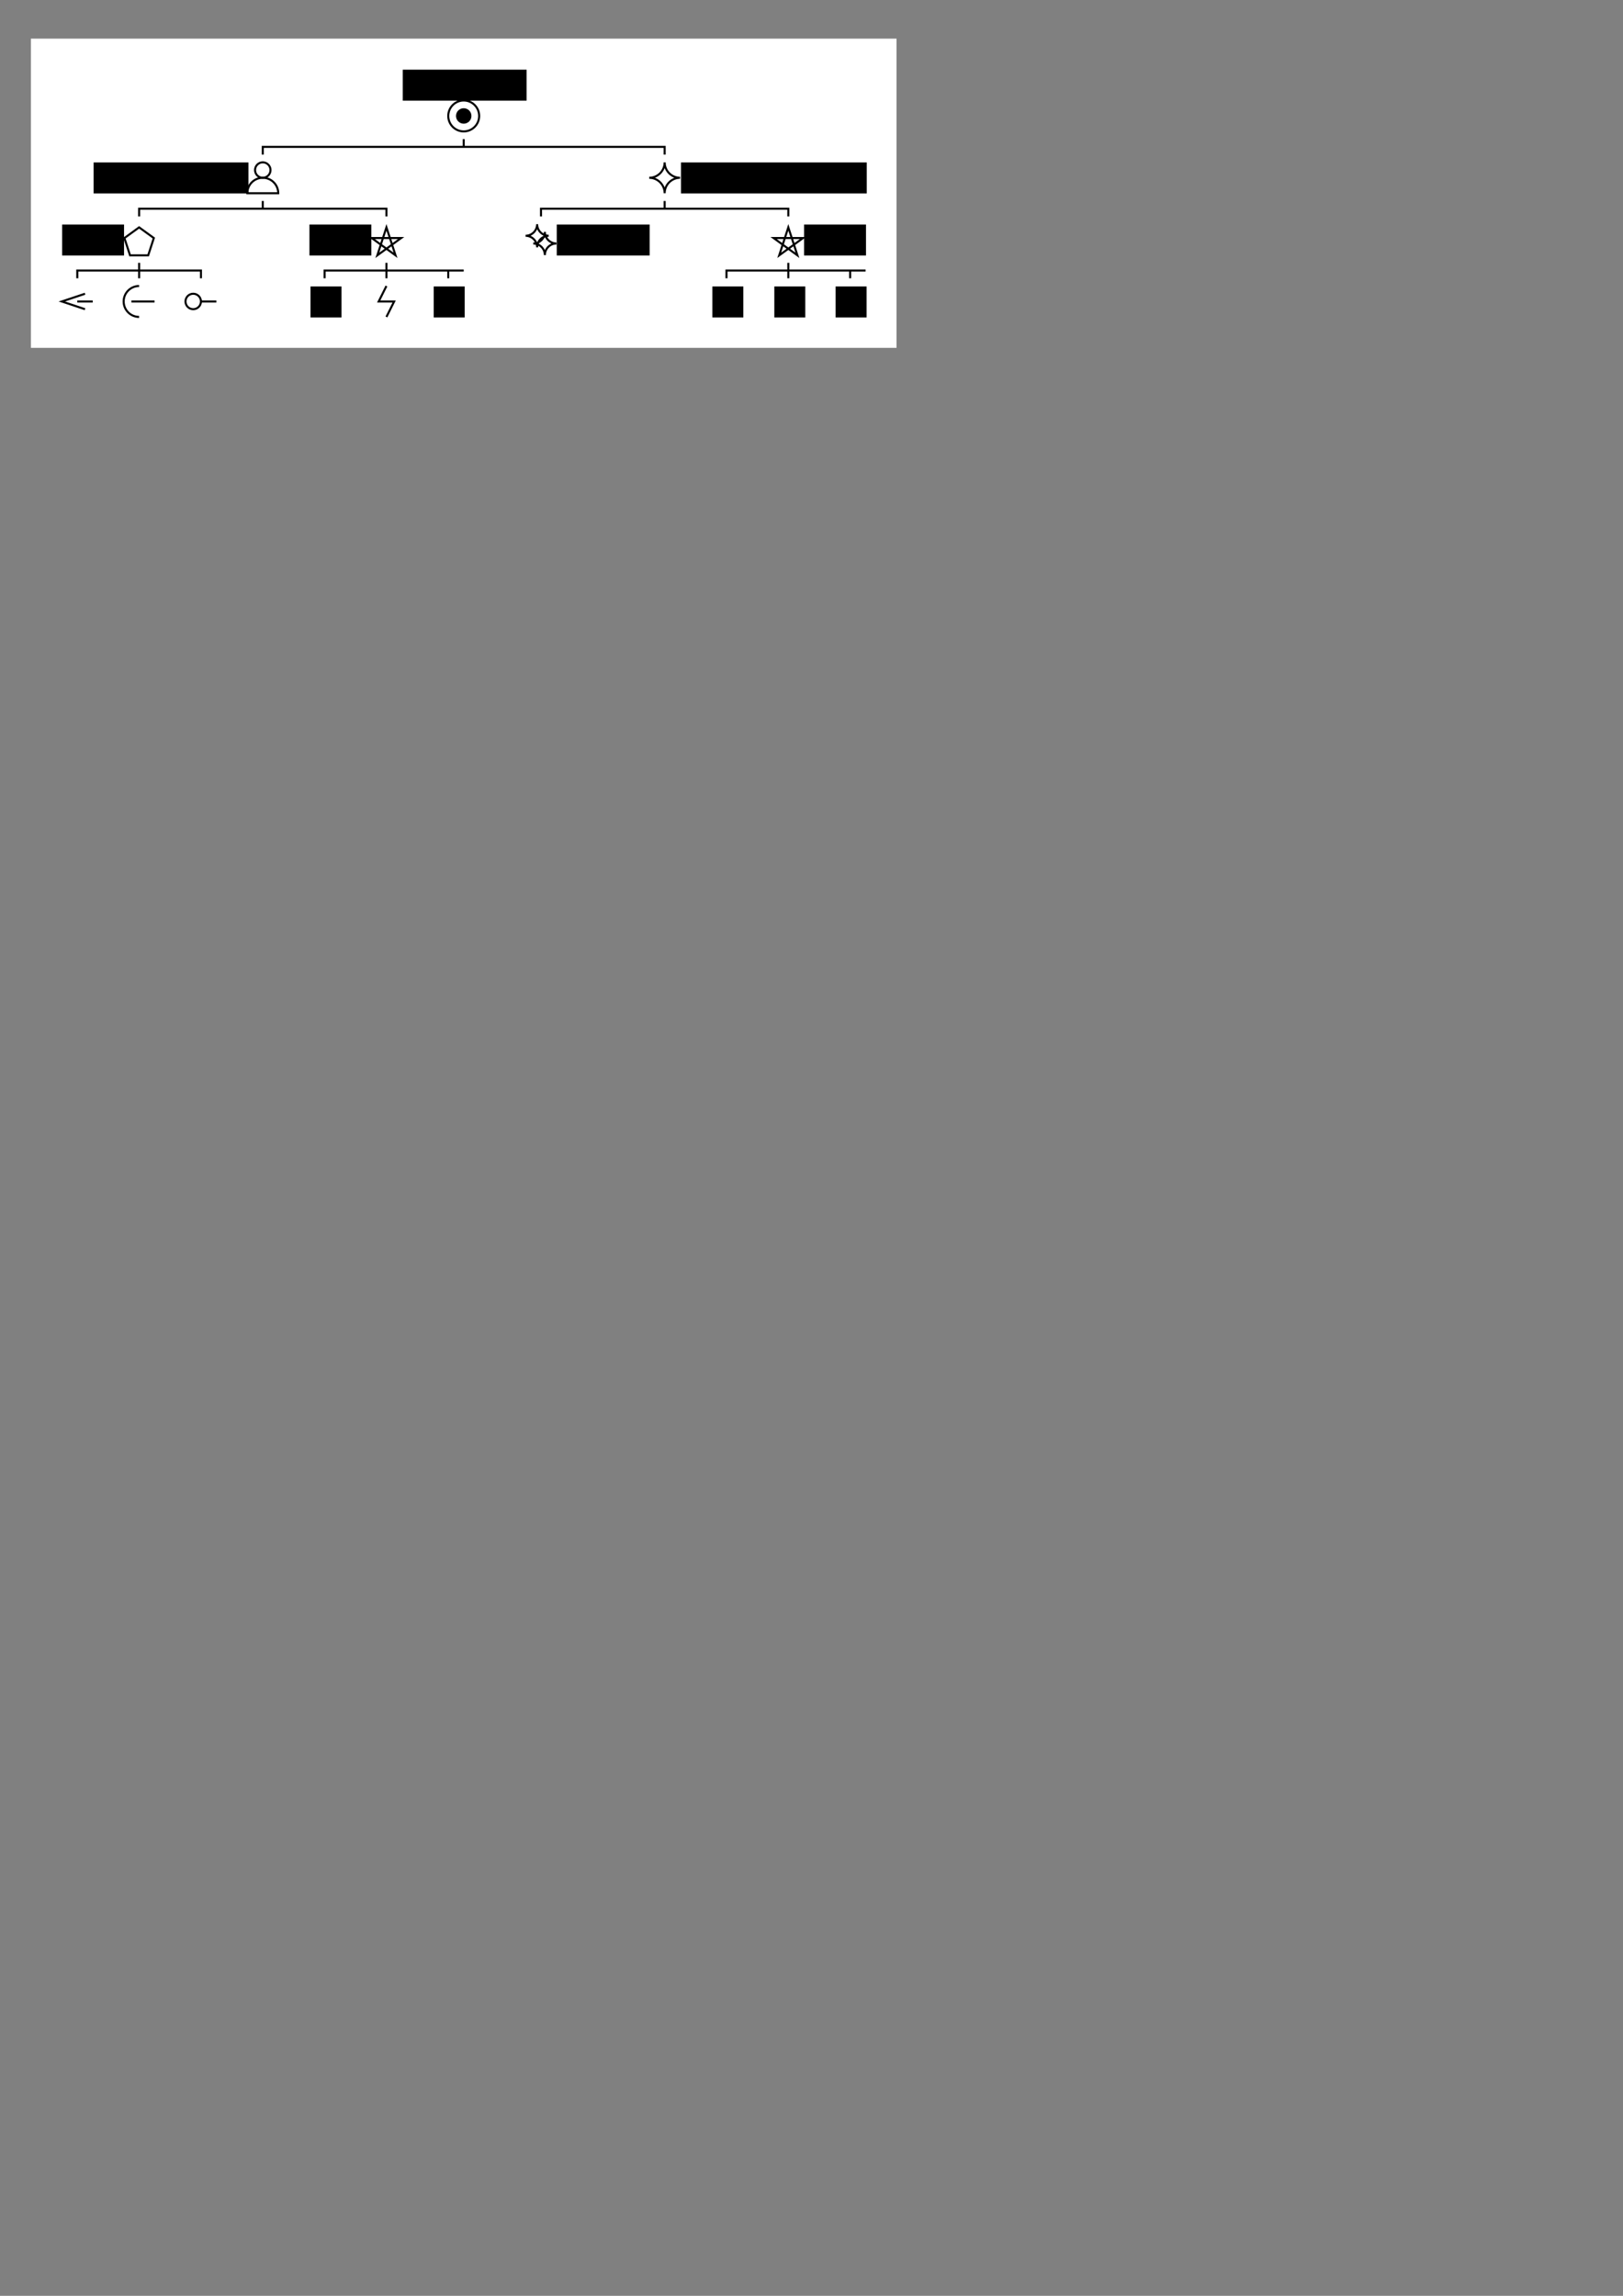 <?xml version="1.0" encoding="UTF-8" standalone="no"?>
<!-- Created with Inkscape (http://www.inkscape.org/) -->

<svg
   xmlns:dc="http://purl.org/dc/elements/1.1/"
   xmlns:cc="http://creativecommons.org/ns#"
   xmlns:rdf="http://www.w3.org/1999/02/22-rdf-syntax-ns#"
   xmlns:svg="http://www.w3.org/2000/svg"
   xmlns="http://www.w3.org/2000/svg"
   xmlns:sodipodi="http://sodipodi.sourceforge.net/DTD/sodipodi-0.dtd"
   xmlns:inkscape="http://www.inkscape.org/namespaces/inkscape"
   width="210mm"
   height="297mm"
   viewBox="0 0 210 297"
   version="1.1"
   id="svg422"
   inkscape:version="0.92.4 (5da689c313, 2019-01-14)"
   sodipodi:docname="3_damage.svg"
   inkscape:export-filename="C:\Users\MotLA\Desktop\Table Top\Fairydust-RPG\ru\corebook\x_img\II\3_damage.png"
   inkscape:export-xdpi="99.694969"
   inkscape:export-ydpi="99.694969">
  <rect x="0" y="0" width="210" height="297" fill="#808080" stroke="none"/>
  <defs
     id="defs416" />
  <sodipodi:namedview
     id="base"
     pagecolor="#ffffff"
     bordercolor="#666666"
     borderopacity="1.0"
     inkscape:pageopacity="0.0"
     inkscape:pageshadow="2"
     inkscape:zoom="1.2448538"
     inkscape:cx="50.090862"
     inkscape:cy="1013.9054"
     inkscape:document-units="mm"
     inkscape:current-layer="layer1"
     showgrid="true"
     inkscape:window-width="1366"
     inkscape:window-height="716"
     inkscape:window-x="-8"
     inkscape:window-y="-8"
     inkscape:window-maximized="1"
     inkscape:snap-grids="true">
    <inkscape:grid
       type="xygrid"
       id="grid424"
       units="mm"
       spacingx="1"
       spacingy="1"
       empspacing="4" />
  </sodipodi:namedview>
  <g
     inkscape:label="Layer 1"
     inkscape:groupmode="layer"
     id="layer1">
    <rect
       style="fill:#ffffff;fill-opacity:1;stroke:none;stroke-width:0.265;stroke-miterlimit:4;stroke-dasharray:none;stroke-dashoffset:0;stroke-opacity:1;paint-order:normal"
       id="rect1150"
       width="112"
       height="40"
       x="4"
       y="5" />
    <circle
       style="fill:#ffffff;fill-opacity:1;stroke:#000000;stroke-width:0.265;stroke-miterlimit:4;stroke-dasharray:none;stroke-dashoffset:0;stroke-opacity:1;paint-order:normal"
       id="path1154"
       cx="60"
       cy="15"
       r="2" />
    <path
       style="fill:none;fill-opacity:1;stroke:#000000;stroke-width:0.265;stroke-miterlimit:4;stroke-dasharray:none;stroke-dashoffset:0;stroke-opacity:1;paint-order:normal"
       d="m 70.5,30 a 1.5,1.5 0 0 1 -1.5,1.5 1.5,1.5 0 0 1 1.5,1.5 1.5,1.5 0 0 1 1.5,-1.5 1.5,1.5 0 0 1 -1.5,-1.5 z"
       id="rect23-0"
       inkscape:connector-curvature="0" />
    <path
       style="fill:none;fill-opacity:1;stroke:#000000;stroke-width:0.265;stroke-miterlimit:4;stroke-dasharray:none;stroke-dashoffset:0;stroke-opacity:1;paint-order:normal"
       d="m 34,23 a 2,2 0 0 0 -2,2 h 4 a 2,2 0 0 0 -2,-2 z"
       id="path319"
       inkscape:connector-curvature="0" />
    <circle
       style="fill:none;fill-opacity:1;stroke:#000000;stroke-width:0.265;stroke-miterlimit:4;stroke-dasharray:none;stroke-dashoffset:0;stroke-opacity:1;paint-order:normal"
       id="path321"
       cx="34"
       cy="22"
       r="1" />
    <path
       style="fill:none;fill-opacity:1;stroke:#000000;stroke-width:0.265;stroke-miterlimit:4;stroke-dasharray:none;stroke-dashoffset:0;stroke-opacity:1;paint-order:normal"
       d="m 86,21 a 2,2 0 0 1 -2,2 2,2 0 0 1 2,2 2,2 0 0 1 2,-2 2,2 0 0 1 -2,-2 z"
       id="rect357"
       inkscape:connector-curvature="0" />
    <path
       sodipodi:type="star"
       style="fill:none;fill-opacity:1;stroke:#000000;stroke-width:0.265;stroke-miterlimit:4;stroke-dasharray:none;stroke-dashoffset:0;stroke-opacity:1;paint-order:normal"
       id="path365"
       sodipodi:sides="5"
       sodipodi:cx="17.999996"
       sodipodi:cy="-31.413198"
       sodipodi:r1="2"
       sodipodi:r2="1.8477591"
       sodipodi:arg1="1.5707963"
       sodipodi:arg2="2.1991148"
       inkscape:flatsided="true"
       inkscape:rounded="0"
       inkscape:randomized="0"
       d="m 18,-29.413 -1.902,-1.382 0.727,-2.236 2.351,0 0.727,2.236 z"
       transform="scale(1,-1)" />
    <path
       style="fill:none;fill-opacity:1;stroke:#000000;stroke-width:0.265;stroke-miterlimit:4;stroke-dasharray:none;stroke-dashoffset:0;stroke-opacity:1;paint-order:normal"
       d="m 48.824,33.031 3.078,-2.236 -3.804,-3e-6 3.078,2.236 -1.176,-3.618 z"
       id="path415"
       inkscape:connector-curvature="0" />
    <path
       style="fill:none;fill-opacity:1;stroke:#000000;stroke-width:0.265;stroke-miterlimit:4;stroke-dasharray:none;stroke-dashoffset:0;stroke-opacity:1;paint-order:normal"
       d="m 18,37 c -1.105,6.9e-5 -2,0.896 -2,2 6.6e-5,1.104 0.895,2 2,2"
       id="path419"
       inkscape:connector-curvature="0"
       sodipodi:nodetypes="ccc" />
    <path
       style="fill:none;fill-opacity:1;stroke:#000000;stroke-width:0.265;stroke-miterlimit:4;stroke-dasharray:none;stroke-dashoffset:0;stroke-opacity:1;paint-order:normal"
       d="m 10,39 h 2"
       id="path424"
       inkscape:connector-curvature="0" />
    <path
       style="fill:none;fill-opacity:1;stroke:#000000;stroke-width:0.265;stroke-miterlimit:4;stroke-dasharray:none;stroke-dashoffset:0;stroke-opacity:1;paint-order:normal"
       d="m 17,39 h 3"
       id="path426"
       inkscape:connector-curvature="0" />
    <path
       style="fill:none;fill-opacity:1;stroke:#000000;stroke-width:0.265;stroke-miterlimit:4;stroke-dasharray:none;stroke-dashoffset:0;stroke-opacity:1;paint-order:normal"
       d="m 26,39 h 2"
       id="path428"
       inkscape:connector-curvature="0" />
    <circle
       style="fill:none;fill-opacity:1;stroke:#000000;stroke-width:0.265;stroke-miterlimit:4;stroke-dasharray:none;stroke-dashoffset:0;stroke-opacity:1;paint-order:normal"
       id="path430"
       cx="25"
       cy="39"
       r="1" />
    <path
       style="fill:none;fill-opacity:1;stroke:#000000;stroke-width:0.265;stroke-miterlimit:4;stroke-dasharray:none;stroke-dashoffset:0;stroke-opacity:1;paint-order:normal"
       d="m 50,37 -1,2 H 51 L 50,41"
       id="path436"
       inkscape:connector-curvature="0" />
    <path
       style="fill:none;fill-opacity:1;stroke:#000000;stroke-width:0.265;stroke-miterlimit:4;stroke-dasharray:none;stroke-dashoffset:0;stroke-opacity:1;paint-order:normal"
       d="m 11,38 -3,1 3,1"
       id="path438"
       inkscape:connector-curvature="0" />
    <path
       style="fill:none;fill-opacity:1;stroke:#000000;stroke-width:0.265;stroke-miterlimit:4;stroke-dasharray:none;stroke-dashoffset:0;stroke-opacity:1;paint-order:normal"
       d="m 100.824,33.031 3.078,-2.236 -3.804,-3e-6 3.078,2.236 L 102,29.413 Z"
       id="path415-5"
       inkscape:connector-curvature="0" />
    <path
       style="fill:#ffffff;fill-opacity:1;stroke:#000000;stroke-width:0.265;stroke-miterlimit:4;stroke-dasharray:none;stroke-dashoffset:0;stroke-opacity:1;paint-order:normal"
       d="m 69.5,29 a 1.5,1.5 0 0 1 -1.5,1.5 1.5,1.5 0 0 1 1.5,1.5 1.5,1.5 0 0 1 1.5,-1.5 1.5,1.5 0 0 1 -1.5,-1.5 z"
       id="rect23"
       inkscape:connector-curvature="0" />
    <flowRoot
       xml:space="preserve"
       id="flowRoot79"
       style="font-style:normal;font-weight:normal;font-size:12.5px;line-height:125%;font-family:sans-serif;text-align:center;letter-spacing:0px;word-spacing:0px;text-anchor:middle;fill:#000000;fill-opacity:1;stroke:none;stroke-width:1px;stroke-linecap:butt;stroke-linejoin:miter;stroke-opacity:1"
       transform="matrix(0.265,0,0,0.265,-20,0)"><flowRegion
         id="flowRegion81"><rect
           id="rect83"
           width="15.118"
           height="15.118"
           x="287.244"
           y="139.843" /></flowRegion><flowPara
         id="flowPara85">...</flowPara></flowRoot>    <flowRoot
       transform="matrix(0.265,0,0,0.265,32,8.0480049e-7)"
       xml:space="preserve"
       id="flowRoot79-9"
       style="font-style:normal;font-weight:normal;font-size:12.5px;line-height:125%;font-family:sans-serif;text-align:center;letter-spacing:0px;word-spacing:0px;text-anchor:middle;fill:#000000;fill-opacity:1;stroke:none;stroke-width:1px;stroke-linecap:butt;stroke-linejoin:miter;stroke-opacity:1"><flowRegion
         id="flowRegion81-5"><rect
           id="rect83-5"
           width="15.118"
           height="15.118"
           x="287.244"
           y="139.843" /></flowRegion><flowPara
         id="flowPara85-7">...</flowPara></flowRoot>    <flowRoot
       xml:space="preserve"
       id="flowRoot111"
       style="font-style:normal;font-weight:normal;font-size:12.5px;line-height:125%;font-family:sans-serif;text-align:center;letter-spacing:0px;word-spacing:0px;text-anchor:middle;fill:#000000;fill-opacity:1;stroke:none;stroke-width:1px;stroke-linecap:butt;stroke-linejoin:miter;stroke-opacity:1"
       transform="matrix(0.265,0,0,0.265,-20,0)"><flowRegion
         id="flowRegion113"><rect
           id="rect115"
           width="15.118"
           height="15.118"
           x="453.543"
           y="139.843" /></flowRegion><flowPara
         id="flowPara117">?</flowPara></flowRoot>    <flowRoot
       xml:space="preserve"
       id="flowRoot119"
       style="font-style:normal;font-weight:normal;font-size:12.5px;line-height:125%;font-family:sans-serif;text-align:center;letter-spacing:0px;word-spacing:0px;text-anchor:middle;fill:#000000;fill-opacity:1;stroke:none;stroke-width:1px;stroke-linecap:butt;stroke-linejoin:miter;stroke-opacity:1"
       transform="matrix(0.265,0,0,0.265,-19,0)"><flowRegion
         id="flowRegion121"><rect
           id="rect123"
           width="15.118"
           height="15.118"
           x="419.528"
           y="139.843" /></flowRegion><flowPara
         id="flowPara125">А</flowPara></flowRoot>    <flowRoot
       xml:space="preserve"
       id="flowRoot119-0"
       style="font-style:normal;font-weight:normal;font-size:12.5px;line-height:125%;font-family:sans-serif;text-align:center;letter-spacing:0px;word-spacing:0px;text-anchor:middle;fill:#000000;fill-opacity:1;stroke:none;stroke-width:1px;stroke-linecap:butt;stroke-linejoin:miter;stroke-opacity:1"
       transform="matrix(0.265,0,0,0.265,-71,-1.12e-6)"><flowRegion
         id="flowRegion121-0"><rect
           id="rect123-6"
           width="15.118"
           height="15.118"
           x="419.528"
           y="139.843" /></flowRegion><flowPara
         id="flowPara125-9">А</flowPara></flowRoot>    <path
       style="fill:none;fill-opacity:1;stroke:#000000;stroke-width:0.265;stroke-miterlimit:4;stroke-dasharray:none;stroke-dashoffset:0;stroke-opacity:1;paint-order:normal"
       d="m 10,36 v -1 h 16 v 1"
       id="path153"
       inkscape:connector-curvature="0" />
    <path
       style="fill:none;fill-opacity:1;stroke:#000000;stroke-width:0.265;stroke-miterlimit:4;stroke-dasharray:none;stroke-dashoffset:0;stroke-opacity:1;paint-order:normal"
       d="M 18,36 V 34"
       id="path155"
       inkscape:connector-curvature="0" />
    <path
       style="fill:none;fill-opacity:1;stroke:#000000;stroke-width:0.265;stroke-miterlimit:4;stroke-dasharray:none;stroke-dashoffset:0;stroke-opacity:1;paint-order:normal"
       d="m 18,28 v -1 h 32 v 1"
       id="path157"
       inkscape:connector-curvature="0" />
    <path
       style="fill:none;fill-opacity:1;stroke:#000000;stroke-width:0.265;stroke-miterlimit:4;stroke-dasharray:none;stroke-dashoffset:0;stroke-opacity:1;paint-order:normal"
       d="M 34,27 V 26"
       id="path159"
       inkscape:connector-curvature="0" />
    <path
       style="fill:none;fill-opacity:1;stroke:#000000;stroke-width:0.265;stroke-miterlimit:4;stroke-dasharray:none;stroke-dashoffset:0;stroke-opacity:1;paint-order:normal"
       d="M 42,36 V 35 H 60"
       id="path161"
       inkscape:connector-curvature="0" />
    <path
       style="fill:none;fill-opacity:1;stroke:#000000;stroke-width:0.265;stroke-miterlimit:4;stroke-dasharray:none;stroke-dashoffset:0;stroke-opacity:1;paint-order:normal"
       d="M 50,36 V 34"
       id="path163"
       inkscape:connector-curvature="0" />
    <path
       style="fill:none;fill-opacity:1;stroke:#000000;stroke-width:0.265;stroke-miterlimit:4;stroke-dasharray:none;stroke-dashoffset:0;stroke-opacity:1;paint-order:normal"
       d="M 58,36 V 35"
       id="path165"
       inkscape:connector-curvature="0" />
    <path
       style="fill:none;fill-opacity:1;stroke:#000000;stroke-width:0.265;stroke-miterlimit:4;stroke-dasharray:none;stroke-dashoffset:0;stroke-opacity:1;paint-order:normal"
       d="m 70,28 v -1 H 102 v 1"
       id="path167"
       inkscape:connector-curvature="0" />
    <path
       style="fill:none;fill-opacity:1;stroke:#000000;stroke-width:0.265;stroke-miterlimit:4;stroke-dasharray:none;stroke-dashoffset:0;stroke-opacity:1;paint-order:normal"
       d="M 86,27 V 26"
       id="path169"
       inkscape:connector-curvature="0" />
    <path
       style="fill:none;fill-opacity:1;stroke:#000000;stroke-width:0.265;stroke-miterlimit:4;stroke-dasharray:none;stroke-dashoffset:0;stroke-opacity:1;paint-order:normal"
       d="m 94,36 v -1 h 18"
       id="path171"
       inkscape:connector-curvature="0" />
    <path
       style="fill:none;fill-opacity:1;stroke:#000000;stroke-width:0.265;stroke-miterlimit:4;stroke-dasharray:none;stroke-dashoffset:0;stroke-opacity:1;paint-order:normal"
       d="M 102,36 V 34"
       id="path173"
       inkscape:connector-curvature="0" />
    <path
       style="fill:none;fill-opacity:1;stroke:#000000;stroke-width:0.265;stroke-miterlimit:4;stroke-dasharray:none;stroke-dashoffset:0;stroke-opacity:1;paint-order:normal"
       d="M 110,36 V 35"
       id="path175"
       inkscape:connector-curvature="0" />
    <path
       style="fill:none;fill-opacity:1;stroke:#000000;stroke-width:0.265;stroke-miterlimit:4;stroke-dasharray:none;stroke-dashoffset:0;stroke-opacity:1;paint-order:normal"
       d="m 34,20 v -1 h 52 v 1"
       id="path177"
       inkscape:connector-curvature="0" />
    <circle
       style="fill:#000000;fill-opacity:1;stroke:none;stroke-width:0.132;stroke-miterlimit:4;stroke-dasharray:none;stroke-dashoffset:0;stroke-opacity:1;paint-order:normal"
       id="path179"
       cx="60"
       cy="15"
       r="1" />
    <path
       style="fill:#000000;fill-opacity:1;stroke:#000000;stroke-width:0.265;stroke-miterlimit:4;stroke-dasharray:none;stroke-dashoffset:0;stroke-opacity:1;paint-order:normal"
       d="M 60,19 V 18"
       id="path181"
       inkscape:connector-curvature="0" />
    <flowRoot
       xml:space="preserve"
       id="flowRoot990"
       style="font-style:normal;font-weight:normal;font-size:12.5px;line-height:125%;font-family:sans-serif;text-align:center;letter-spacing:0px;word-spacing:0px;text-anchor:middle;fill:#000000;fill-opacity:1;stroke:none;stroke-width:1px;stroke-linecap:butt;stroke-linejoin:miter;stroke-opacity:1"
       transform="matrix(0.265,0,0,0.265,-20,0)"><flowRegion
         id="flowRegion992"><rect
           id="rect994"
           width="60.472"
           height="15.118"
           x="272.126"
           y="34.016" /></flowRegion><flowPara
         id="flowPara996">урон</flowPara></flowRoot>    <flowRoot
       transform="matrix(0.265,0,0,0.265,-60,12)"
       xml:space="preserve"
       id="flowRoot990-8"
       style="font-style:normal;font-weight:normal;font-size:12.5px;line-height:125%;font-family:sans-serif;text-align:center;letter-spacing:0px;word-spacing:0px;text-anchor:middle;fill:#000000;fill-opacity:1;stroke:none;stroke-width:1px;stroke-linecap:butt;stroke-linejoin:miter;stroke-opacity:1"><flowRegion
         id="flowRegion992-5"><rect
           id="rect994-1"
           width="75.591"
           height="15.118"
           x="272.126"
           y="34.016" /></flowRegion><flowPara
         id="flowPara996-1">телесный</flowPara></flowRoot>    <flowRoot
       transform="matrix(0.265,0,0,0.265,16,12)"
       xml:space="preserve"
       id="flowRoot990-8-1"
       style="font-style:normal;font-weight:normal;font-size:12.5px;line-height:125%;font-family:sans-serif;text-align:center;letter-spacing:0px;word-spacing:0px;text-anchor:middle;fill:#000000;fill-opacity:1;stroke:none;stroke-width:1px;stroke-linecap:butt;stroke-linejoin:miter;stroke-opacity:1"><flowRegion
         id="flowRegion992-5-9"><rect
           id="rect994-1-0"
           width="90.709"
           height="15.118"
           x="272.126"
           y="34.016" /></flowRegion><flowPara
         id="flowPara996-1-7">ментальный</flowPara></flowRoot>    <flowRoot
       xml:space="preserve"
       id="flowRoot1046"
       style="font-style:normal;font-weight:normal;font-size:12.5px;line-height:125%;font-family:sans-serif;text-align:center;letter-spacing:0px;word-spacing:0px;text-anchor:middle;fill:#000000;fill-opacity:1;stroke:none;stroke-width:1px;stroke-linecap:butt;stroke-linejoin:miter;stroke-opacity:1"
       transform="matrix(0.265,0,0,0.265,-16,0)"><flowRegion
         id="flowRegion1048"><rect
           id="rect1050"
           width="30.236"
           height="15.118"
           x="90.709"
           y="109.606" /></flowRegion><flowPara
         id="flowPara1052">физ</flowPara></flowRoot>    <flowRoot
       xml:space="preserve"
       id="flowRoot1046-3"
       style="font-style:normal;font-weight:normal;font-size:12.5px;line-height:125%;font-family:sans-serif;text-align:center;letter-spacing:0px;word-spacing:0px;text-anchor:middle;fill:#000000;fill-opacity:1;stroke:none;stroke-width:1px;stroke-linecap:butt;stroke-linejoin:miter;stroke-opacity:1"
       transform="matrix(0.265,0,0,0.265,16,-1.0835355e-5)"><flowRegion
         id="flowRegion1048-3"><rect
           id="rect1050-0"
           width="30.236"
           height="15.118"
           x="90.709"
           y="109.606" /></flowRegion><flowPara
         id="flowPara1052-6">маг</flowPara></flowRoot>    <flowRoot
       xml:space="preserve"
       id="flowRoot1046-3-3"
       style="font-style:normal;font-weight:normal;font-size:12.5px;line-height:125%;font-family:sans-serif;text-align:center;letter-spacing:0px;word-spacing:0px;text-anchor:middle;fill:#000000;fill-opacity:1;stroke:none;stroke-width:1px;stroke-linecap:butt;stroke-linejoin:miter;stroke-opacity:1"
       transform="matrix(0.265,0,0,0.265,80,-2.3642728e-5)"><flowRegion
         id="flowRegion1048-3-9"><rect
           id="rect1050-0-5"
           width="30.236"
           height="15.118"
           x="90.709"
           y="109.606" /></flowRegion><flowPara
         id="flowPara1052-6-7">маг</flowPara></flowRoot>    <flowRoot
       xml:space="preserve"
       id="flowRoot1046-3-3-0"
       style="font-style:normal;font-weight:normal;font-size:12.5px;line-height:125%;font-family:sans-serif;text-align:center;letter-spacing:0px;word-spacing:0px;text-anchor:middle;fill:#000000;fill-opacity:1;stroke:none;stroke-width:1px;stroke-linecap:butt;stroke-linejoin:miter;stroke-opacity:1"
       transform="matrix(0.265,0,0,0.265,48,-2.36e-5)"><flowRegion
         id="flowRegion1048-3-9-0"><rect
           id="rect1050-0-5-8"
           width="45.354"
           height="15.118"
           x="90.709"
           y="109.606" /></flowRegion><flowPara
         id="flowPara1052-6-7-1">еств</flowPara></flowRoot>  </g>
</svg>
